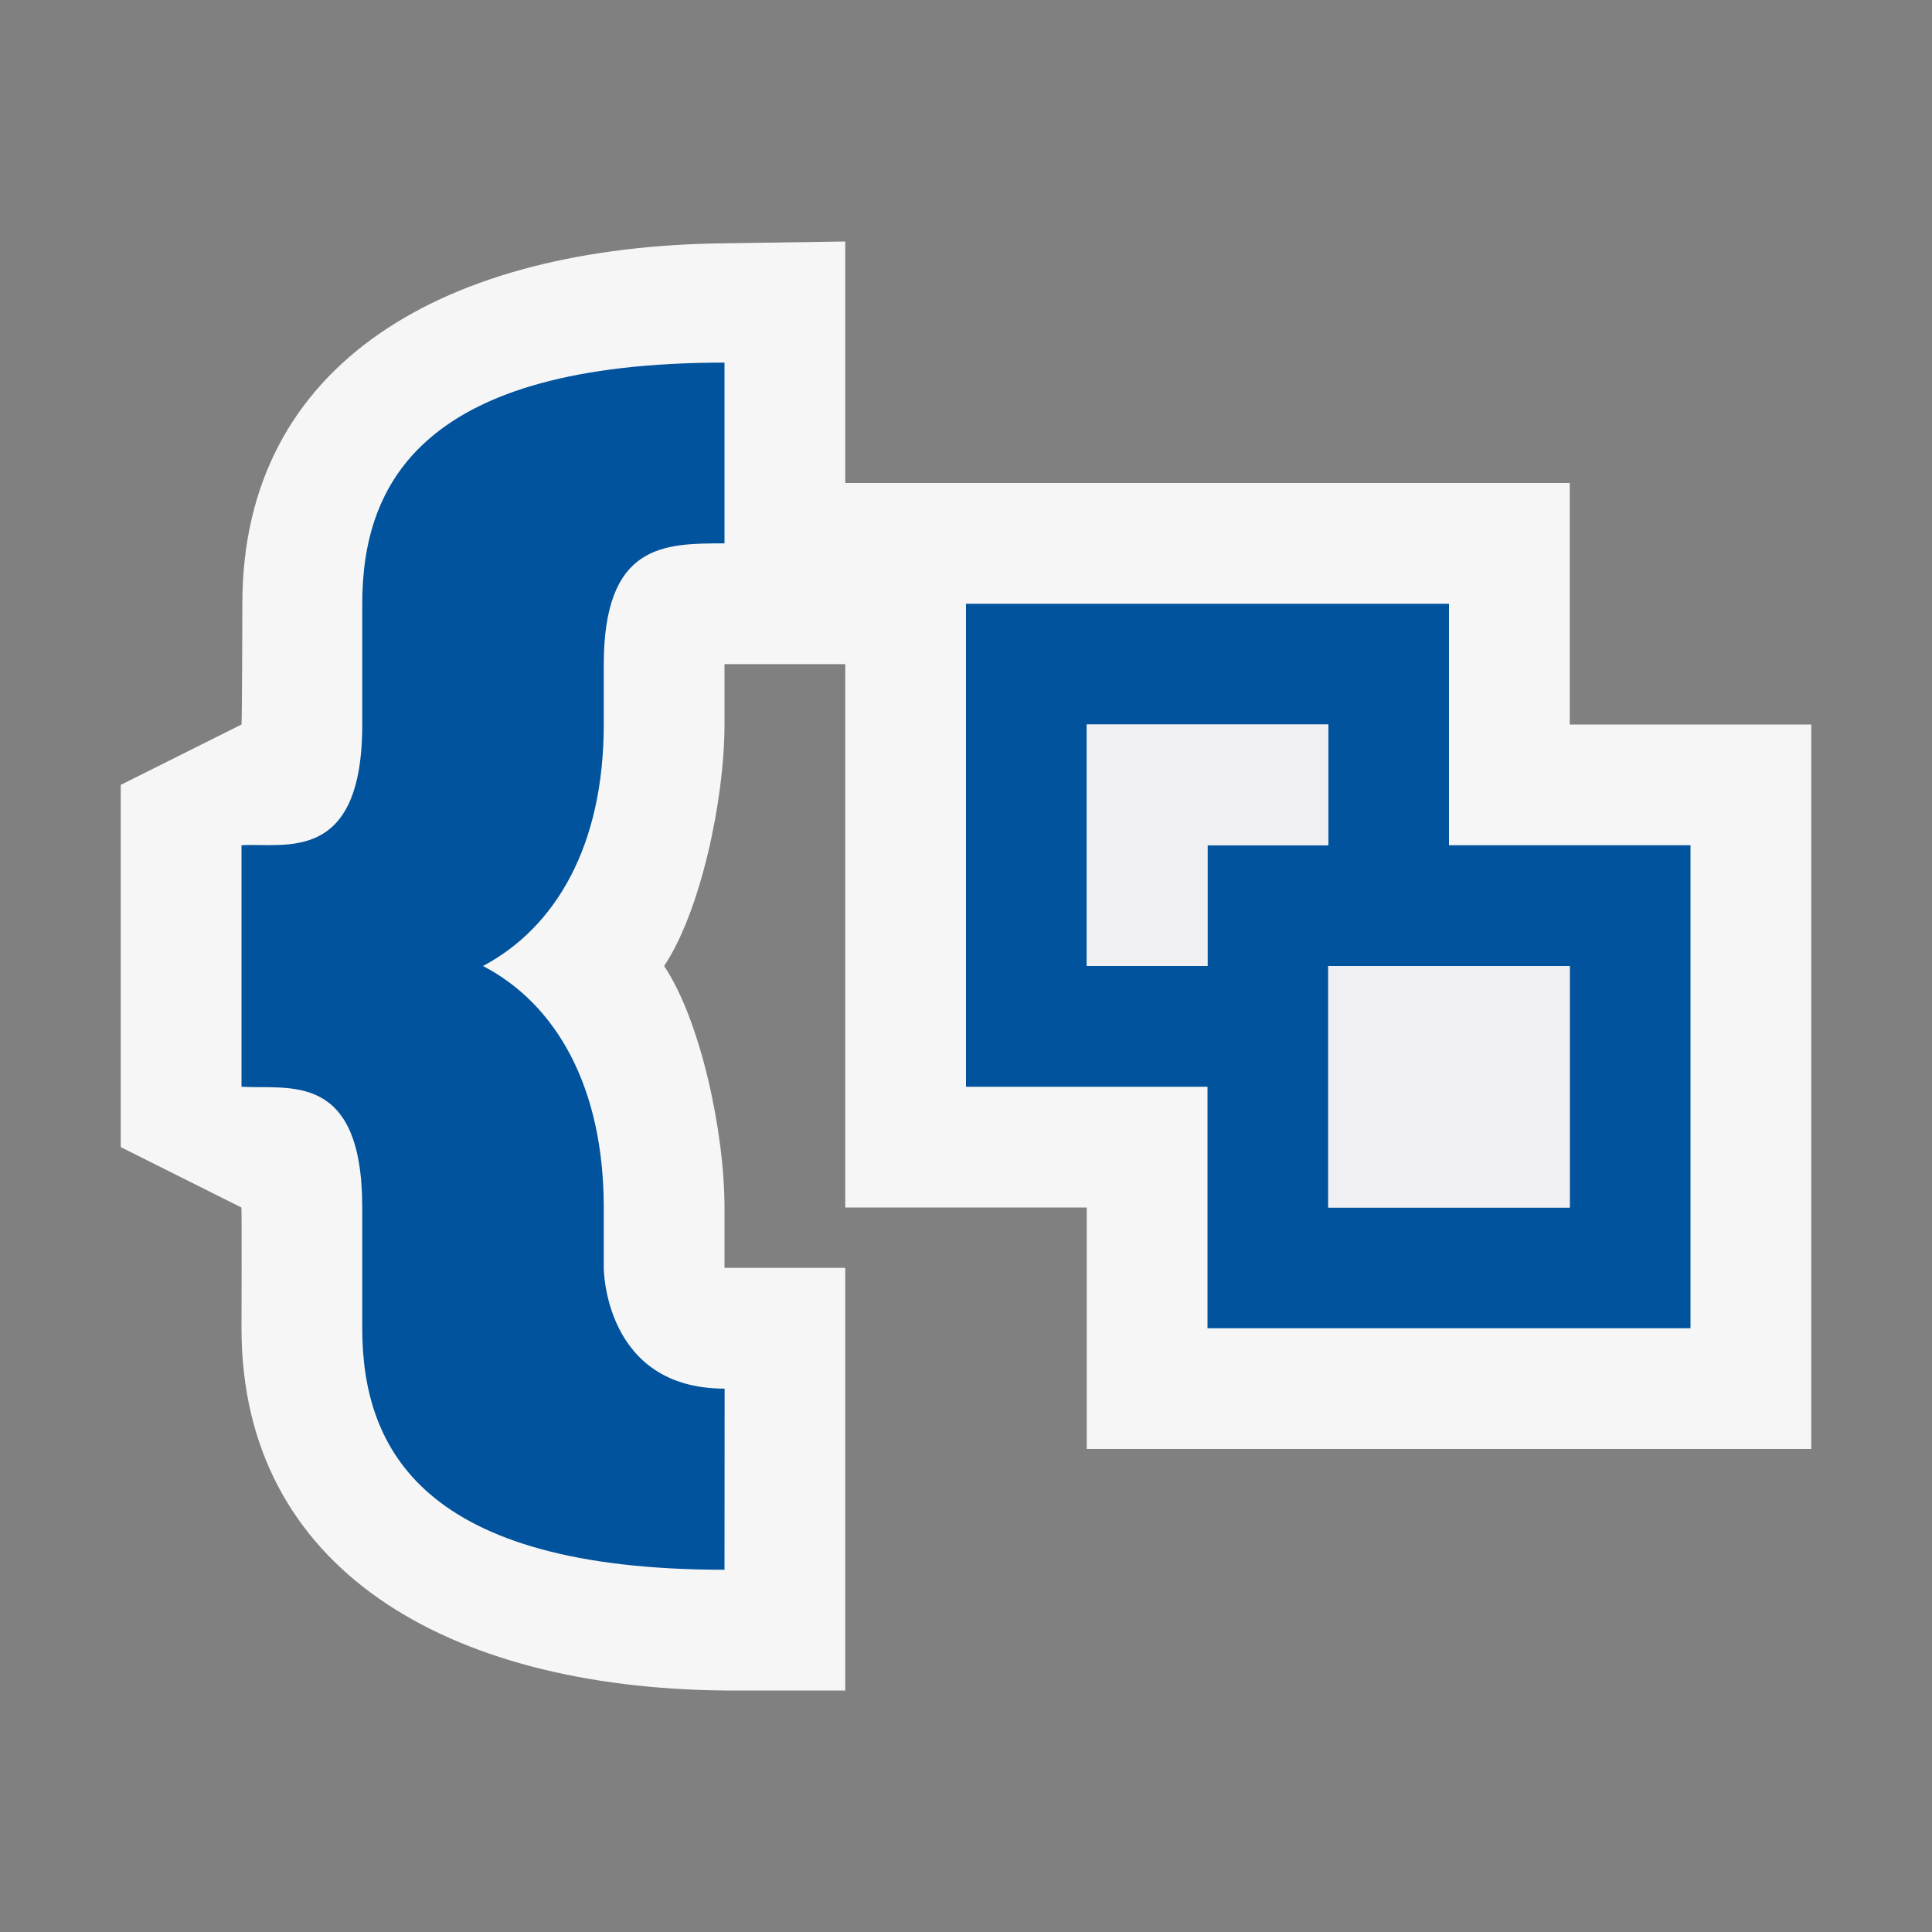 <?xml version="1.0" encoding="UTF-8" standalone="no"?>
<svg
   xmlns:dc="http://purl.org/dc/elements/1.1/"
   xmlns:cc="http://creativecommons.org/ns#"
   xmlns:rdf="http://www.w3.org/1999/02/22-rdf-syntax-ns#"
   xmlns:svg="http://www.w3.org/2000/svg"
   xmlns="http://www.w3.org/2000/svg"
   xmlns:sodipodi="http://sodipodi.sourceforge.net/DTD/sodipodi-0.dtd"
   xmlns:inkscape="http://www.inkscape.org/namespaces/inkscape"
   viewBox="0 0 16 16"
   version="1.1"
   id="svg16517"
   sodipodi:docname="tree-fieldgroup.svg"
   inkscape:version="0.92.2 (5c3e80d, 2017-08-06)">
  <rect x="0" y="0" width="16" height="16" fill="#808080" stroke="none"/>
  <defs
     id="defs16521" />
  <sodipodi:namedview
     pagecolor="#ffffff"
     bordercolor="#666666"
     borderopacity="1"
     objecttolerance="10"
     gridtolerance="10"
     guidetolerance="10"
     inkscape:pageopacity="0"
     inkscape:pageshadow="2"
     inkscape:window-width="1178"
     inkscape:window-height="546"
     id="namedview16519"
     showgrid="false"
     inkscape:zoom="29.5"
     inkscape:cx="11.212496"
     inkscape:cy="7.4227882"
     inkscape:window-x="503"
     inkscape:window-y="69"
     inkscape:window-maximized="0"
     inkscape:current-layer="svg16517" />
  <style
     id="style16502">.st0{opacity:0}.st0,.st1{fill:#f6f6f6}.st2{fill:none}.st3{fill:#424242}.st4{fill:#f0eff1}</style>
  <g
     id="outline">
    <path
       class="st0"
       d="M0 0h16v16H0z"
       id="path16504" />
    <path
       class="st1"
       d="M15 6v6H9v-2H7V5.5H6V6c0 .624-.198 1.547-.5 2 .302.452.5 1.375.5 2v.5h1V14H6c-2.296-.023-4-1.005-4-3 0 0 .003-.965-.001-1L1 9.5v-3L2 6c.005-.041.007-1 .007-1 0-2.01 1.696-2.96 3.993-2.985L7 2v2h6v2h2z"
       id="path16506" />
  </g>
  <path
     style="fill:none"
     inkscape:connector-curvature="0"
     id="path16509"
     d="m 11,8 v 2 h 2 V 8 H 12 Z M 11,6 H 9 v 2 h 1 V 7 h 1 z"
     class="st2" />
  <path
     style="fill:#00539c;fill-opacity:1"
     inkscape:connector-curvature="0"
     id="path16511"
     d="M 5,10.5 V 10 C 5,9 4.605,8.315 4,8 4.605,7.678 5,7 5,6 V 5.507 C 5,4.5 5.5,4.5 6,4.5 V 3.003 C 3.5,3.003 3,4 3,5 V 6 C 3,7.162 2.356,6.978 2,7 v 2 c 0.387,0.024 1,-0.137 1,1 v 1 c 0,1 0.5,2 3,2 L 6.001,11.5 C 5.001,11.5 5,10.5 5,10.5 Z M 12,7 V 5 H 8 v 4 h 2 v 2 h 4 V 7 Z M 10,8 H 9 V 6 h 2 v 1 h -1 z m 3,2 H 11 V 8 h 2 z"
     class="st3" />
  <g
     id="icon_x5F_fg">
    <path
       class="st4"
       d="M11 6H9v2h1V7h1zM11 8h2v2h-2z"
       id="path16514" />
  </g>
</svg>
